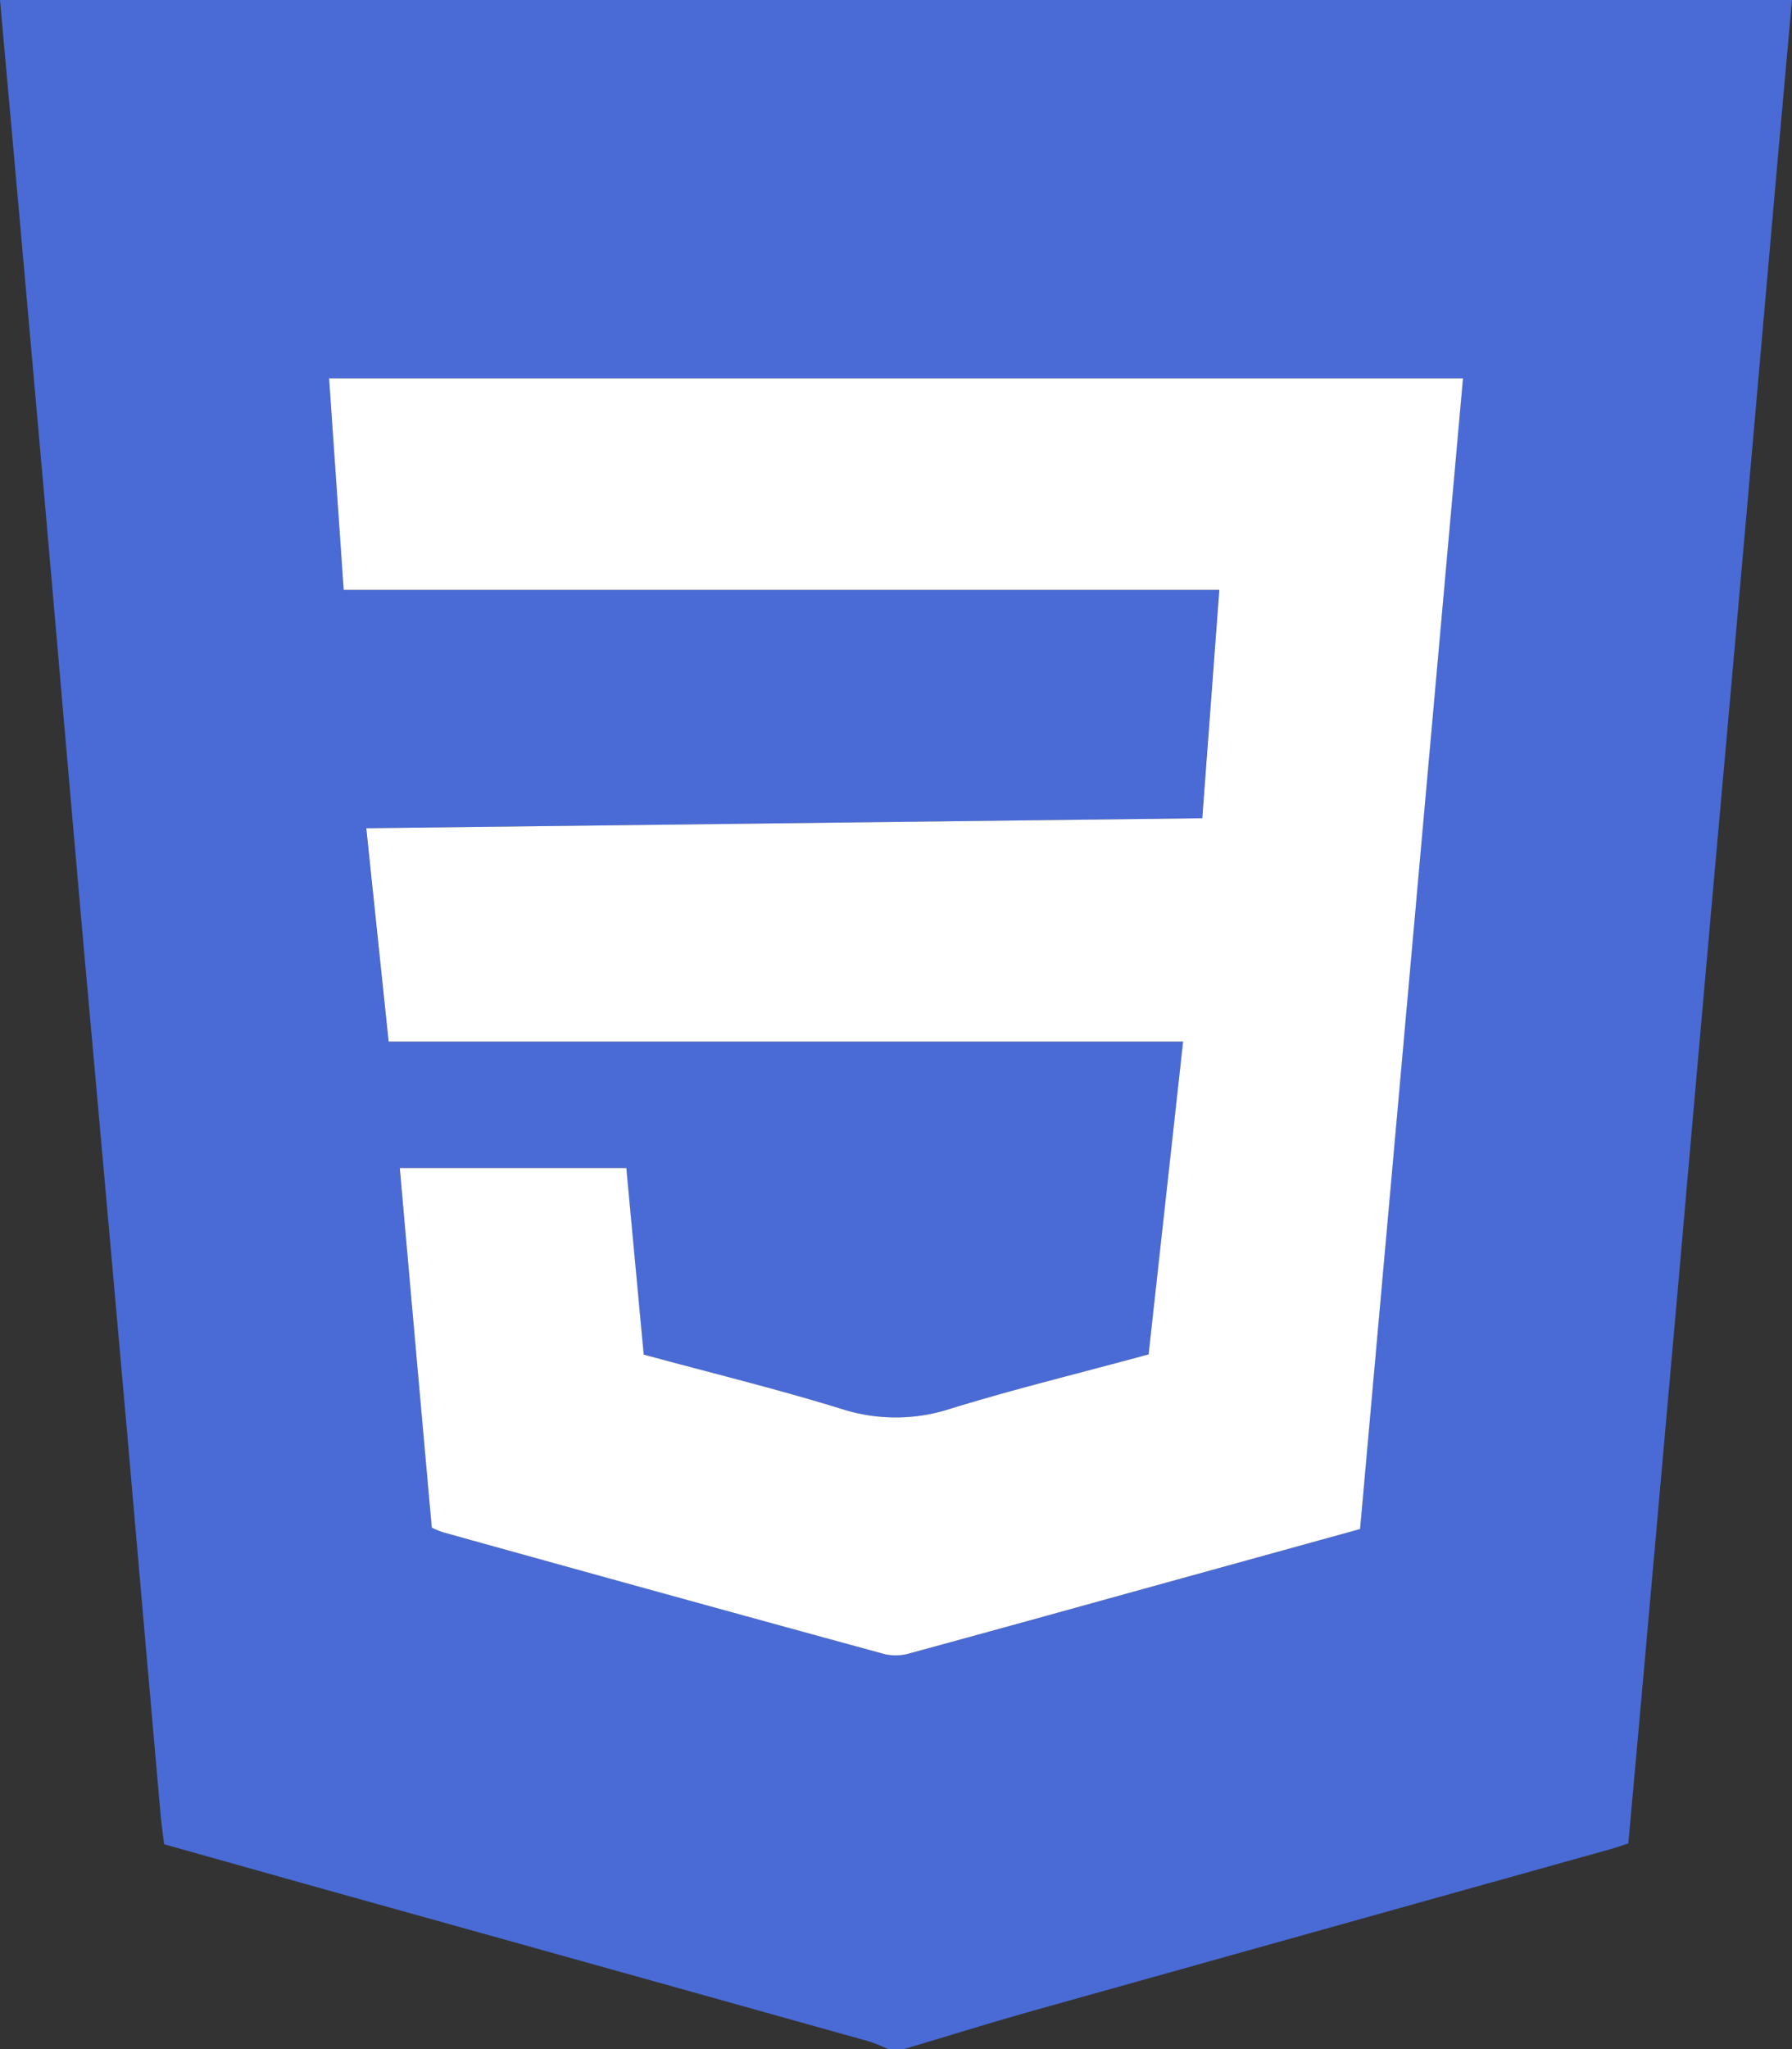 <svg id="Layer_1" viewBox="0 0 448 512">
  <rect x="0" y="0" width="448" height="512" fill="#333333" stroke="none"/>
  <path
    class="cls-1"
    fill="#4A6BD6"
    d="M33,0H481q-1.5,16.67-3,33.32-4.22,47.76-8.41,95.51-4.27,48.25-8.6,96.5-4.22,47.5-8.38,95-4.31,48.5-8.63,97c-1.29,14.4-2.59,28.8-3.9,43.28-1.73.56-3.12,1.06-4.53,1.45q-71.61,20-143.21,40.05c-11.16,3.13-22.23,6.58-33.34,9.89h-4a40.56,40.56,0,0,0-4.5-1.85Q185.63,492,120.73,473.92c-15.51-4.33-31-8.7-46.71-13.11-.34-2.89-.71-5.51-.94-8.14q-4.2-47.76-8.37-95.52Q59.46,298,54.12,238.77c-3.5-39.46-6.88-78.93-10.37-118.4Q38.43,60.17,33,0ZM140.94,381.7a23.09,23.09,0,0,0,2.66,1.14q55.34,15.32,110.69,30.53a12.63,12.63,0,0,0,6.27-.29c21.36-5.8,42.69-11.73,64-17.63L373,382.07c8.58-95.85,17.14-191.5,25.73-287.53H115.27c1.23,17.78,2.43,35.17,3.65,52.87H337.78c-1.43,19.13-2.82,37.82-4.26,57.05l-209,2.5c1.9,18.11,3.73,35.55,5.59,53.31H328.77c-2.9,26.35-5.77,52.27-8.62,78.15-17,4.61-33.51,8.64-49.71,13.64a44.11,44.11,0,0,1-27.2-.05c-16.19-5-32.67-9-49.35-13.55-1.47-15.72-2.91-31.21-4.35-46.61H132.9C135.62,322.18,138.28,352,140.94,381.7Z"
    transform="translate(-33)"
  />
  <path
    class="cls-2"
    fill="#ffffff"
    d="M140.94,381.7c-2.66-29.71-5.32-59.52-8-89.85h56.64c1.44,15.4,2.88,30.89,4.35,46.61C210.57,343,227.05,347,243.24,352a44.11,44.11,0,0,0,27.2.05c16.2-5,32.7-9,49.71-13.64,2.85-25.88,5.72-51.8,8.62-78.15H130.15c-1.86-17.76-3.69-35.2-5.59-53.31l209-2.5c1.44-19.23,2.83-37.92,4.26-57.05H118.92c-1.22-17.7-2.42-35.09-3.65-52.87H398.75c-8.59,96-17.15,191.68-25.73,287.53l-48.44,13.38c-21.33,5.9-42.66,11.83-64,17.63a12.63,12.63,0,0,1-6.27.29q-55.38-15.14-110.69-30.53A23.09,23.09,0,0,1,140.94,381.7Z"
    transform="translate(-33)"
  />
</svg>
